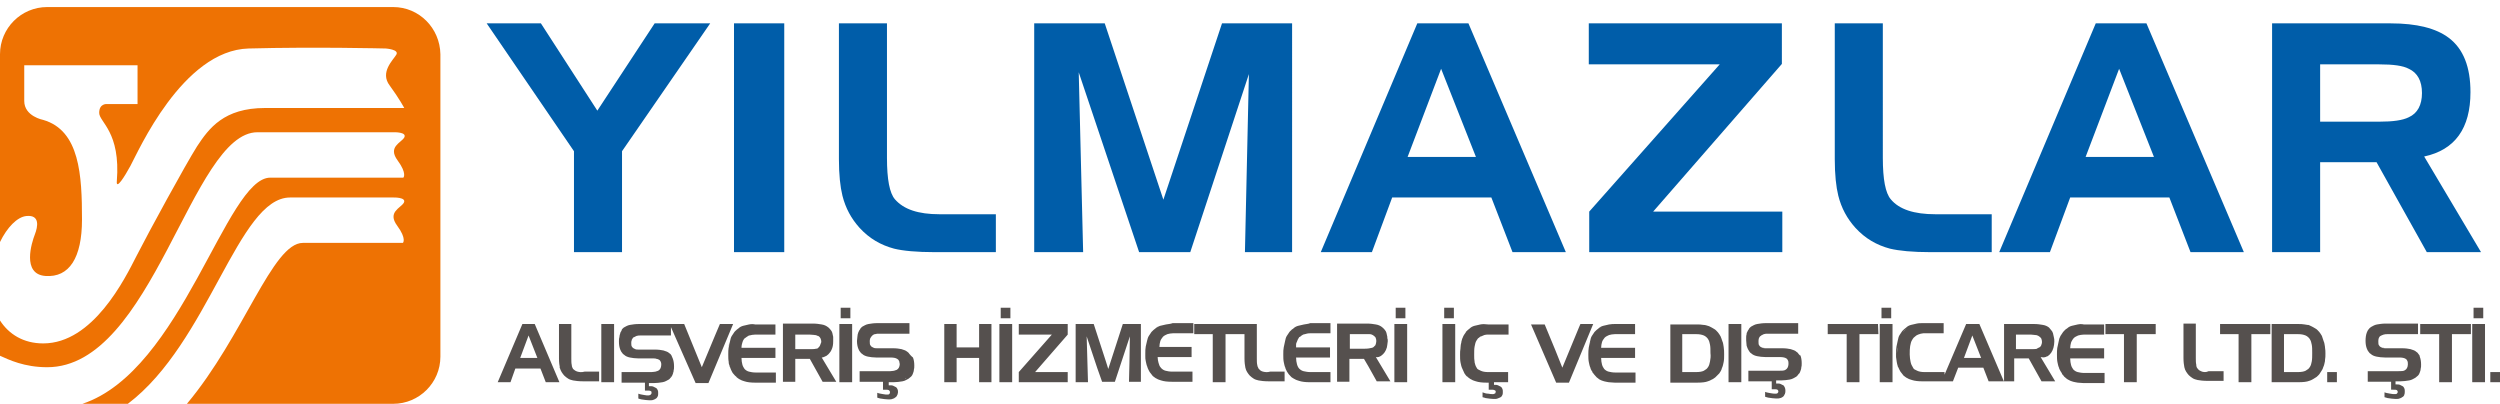 <?xml version="1.0" encoding="utf-8"?>
<!-- Generator: Adobe Illustrator 22.1.0, SVG Export Plug-In . SVG Version: 6.00 Build 0)  -->
<svg version="1.1" id="Layer_1" xmlns="http://www.w3.org/2000/svg" xmlns:xlink="http://www.w3.org/1999/xlink" x="0px" y="0px"
	 viewBox="0 0 567.1 91.6" style="enable-background:new 0 0 567.1 91.6;" xml:space="preserve">
<style type="text/css">
	.st0{fill:#005DA9;}
	.st1{fill:#55504E;}
	.st2{fill:#EE7203;}
</style>
<path class="st0" d="M166.5,57.2h11.4V5.3h-11.4V57.2z M263.9,45.3l-13.3-40h-16v51.9h11.1l-1-40.8l13.7,40.8H270l13.3-40.4
	l-0.9,40.4h10.7V5.3h-15.9L263.9,45.3z M203,45.2c-1.2-1.4-1.8-4.5-1.8-9.4V5.3h-10.9v30.8c0,3.5,0.3,6.3,0.8,8.3
	c0.7,2.8,2,5.2,3.9,7.3c2.2,2.4,4.8,3.9,7.8,4.7c2,0.5,5.1,0.8,9.3,0.8h13.8v-8.6h-12.8C208.3,48.6,205,47.5,203,45.2z M135.5,25.1
	L122.7,5.3h-12.3l19.8,29v22.9h10.9V34.3l20-29h-12.6L135.5,25.1z M549.9,35.5c7-1.5,10.5-6.4,10.5-14.6c0-5.7-1.6-9.8-4.9-12.3
	c-2.9-2.2-7.3-3.3-13.2-3.3h-26.9v51.9h10.9V36.8h12.8l11.4,20.4h12.3L549.9,35.5z M546.4,26.6c-1.4,0.7-3.6,1-6.7,1h-13.4V14.6
	h13.4c3.2,0,5.4,0.3,6.7,1c2,0.9,3,2.8,3,5.5C549.4,23.8,548.4,25.7,546.4,26.6z M475.4,5.3l-21.9,51.9H465l4.6-12.4h22.5l4.8,12.4
	h12.1L486.9,5.3H475.4z M473.1,35.6l7.6-20l7.9,20H473.1z M360.5,14.6l29.6,0L360.5,48v9.2h43.8V48H375l29.2-33.5V5.3h-43.8V14.6z
	 M321.5,5.3l-21.9,51.9h11.6l4.6-12.4h22.5l4.8,12.4h12.1L333.1,5.3H321.5z M319.3,35.6l7.6-20l7.9,20H319.3z M428.9,45.2
	c-1.2-1.4-1.8-4.5-1.8-9.4V5.3h-10.9v30.8c0,3.5,0.3,6.3,0.8,8.3c0.7,2.8,2,5.2,3.9,7.3c2.2,2.4,4.8,3.9,7.8,4.7
	c2.1,0.5,5.1,0.8,9.3,0.8h13.8v-8.6h-12.8C434.2,48.6,430.8,47.5,428.9,45.2z"/>
<path class="st1" d="M429,72.2L429,72.2l0-2.4h-2.2v0h0v2.4L429,72.2L429,72.2z M316.6,72.2h2.2v-2.4h-2.2L316.6,72.2L316.6,72.2
	L316.6,72.2z M166.3,73.5h-3l0,0h0l-1.1,2.6l-3,7.2l-4-9.8l0,0h-3v0h-7.3c-0.8,0-1.4,0.1-2,0.2c-0.6,0.1-1,0.4-1.4,0.6
	c-0.2,0.2-0.4,0.3-0.5,0.6c0,0,0,0,0,0c0,0,0,0.1,0,0.1c-0.1,0.2-0.3,0.4-0.3,0.6c-0.1,0.3-0.2,0.6-0.2,0.9c-0.1,0.3-0.1,0.7-0.1,1
	c0,0.7,0.1,1.3,0.3,1.8c0.1,0.2,0.2,0.5,0.4,0.7c0.1,0.2,0.3,0.4,0.5,0.5c0.3,0.3,0.8,0.5,1.3,0.6c0.5,0.1,1.2,0.2,1.9,0.2h3.3
	c0.3,0,0.6,0,0.8,0.1c0.2,0,0.4,0.1,0.6,0.2c0.2,0.1,0.3,0.3,0.4,0.5c0.1,0.2,0.1,0.4,0.1,0.6c0,0,0,0.1,0,0.1
	c0,0.3-0.1,0.6-0.2,0.8c-0.1,0.2-0.3,0.4-0.5,0.5c-0.2,0.1-0.4,0.1-0.6,0.2c-0.2,0-0.5,0.1-0.9,0.1H141v2.4h5.3v1.8h0v0h0.5
	c0.4,0,0.6,0,0.8,0.1c0.2,0.1,0.2,0.2,0.2,0.4c0,0,0,0,0,0c0,0.1,0,0.2-0.1,0.3c0,0,0,0,0,0c-0.1,0.1-0.1,0.1-0.2,0.2
	c-0.1,0-0.2,0.1-0.4,0.1c-0.2,0-0.6,0-1-0.1c-0.4-0.1-0.8-0.1-1.3-0.3h0v1.1c0.2,0.1,0.4,0.1,0.7,0.2c0.7,0.1,1.3,0.2,1.8,0.2
	c0.4,0,0.7,0,0.9-0.1c0.3-0.1,0.5-0.2,0.6-0.3c0,0,0,0,0,0c0,0,0,0,0,0c0.2-0.1,0.3-0.3,0.4-0.5c0.1-0.2,0.1-0.5,0.1-0.7
	c0,0,0,0,0,0v0c0,0,0-0.1,0-0.1c0,0,0,0.1,0,0.1c0-0.3,0-0.5-0.1-0.7c-0.1-0.2-0.2-0.4-0.4-0.5c-0.2-0.1-0.4-0.2-0.6-0.3
	c-0.2-0.1-0.5-0.1-0.9-0.1h-0.1v-0.7h1.1c0.7,0,1.4-0.1,2-0.2c0.6-0.1,1-0.4,1.4-0.6c-0.1,0.1-0.2,0.1-0.3,0.2
	c0.1-0.1,0.2-0.1,0.3-0.2c0,0,0,0,0,0c0,0,0,0,0,0c0,0,0,0,0,0c0.2-0.1,0.3-0.3,0.4-0.4c0,0,0.1-0.1,0.1-0.1
	c0.2-0.2,0.3-0.4,0.4-0.7c0.1-0.3,0.2-0.5,0.2-0.8c0.1-0.3,0.1-0.6,0.1-1c0-0.7-0.1-1.3-0.3-1.8c-0.1-0.2-0.2-0.5-0.3-0.7
	c-0.1-0.2-0.3-0.4-0.5-0.5c0.1,0.1,0.2,0.2,0.3,0.3c-0.1-0.1-0.2-0.2-0.3-0.3c-0.1-0.1-0.2-0.1-0.4-0.2c0.1,0.1,0.3,0.1,0.4,0.2
	c-0.3-0.3-0.7-0.4-1.3-0.6c-0.5-0.1-1.1-0.2-1.9-0.2h-3.7c-0.3,0-0.6,0-0.8-0.1c0.1,0,0.2,0,0.2,0c-0.1,0-0.2,0-0.2,0
	c-0.1,0-0.2-0.1-0.3-0.1c0.1,0,0.2,0.1,0.3,0.1c-0.3-0.1-0.6-0.3-0.7-0.5c-0.2-0.2-0.2-0.5-0.2-0.9c0-0.2,0-0.4,0.1-0.6
	c0,0,0-0.1,0-0.1c0.1-0.2,0.2-0.3,0.3-0.5c0,0,0.1-0.1,0.2-0.1c0.2-0.1,0.4-0.2,0.6-0.3c0.3-0.1,0.6-0.1,0.9-0.1h6.9v-1.9l5.6,12.7
	h2.9L166.3,73.5L166.3,73.5z M140.4,77.5C140.4,77.5,140.4,77.5,140.4,77.5c0-0.1,0-0.2,0-0.3C140.4,77.4,140.4,77.4,140.4,77.5z
	 M148.8,87.8C148.9,87.8,148.9,87.9,148.8,87.8C148.9,87.9,148.9,87.8,148.8,87.8C148.8,87.8,148.8,87.8,148.8,87.8z M147.7,89
	C147.7,89,147.7,89,147.7,89C147.7,89,147.7,89,147.7,89C147.7,89,147.7,89,147.7,89z M152.7,84.4c0,0.1,0,0.2-0.1,0.2
	c-0.1,0.2-0.2,0.4-0.3,0.6C152.5,84.9,152.6,84.7,152.7,84.4z M152.3,85.2C152.3,85.2,152.3,85.3,152.3,85.2
	c-0.1,0.1-0.1,0.2-0.2,0.2C152.2,85.3,152.2,85.3,152.3,85.2z M152.3,75.9L152.3,75.9l0-1.9l0,0V75.9z M159.2,83.3l-4-9.8h0
	L159.2,83.3L159.2,83.3z M561.1,72.2h2.2v0h0v-2.4h-2.2L561.1,72.2L561.1,72.2L561.1,72.2z M227,72.2h2.2v-2.4H227L227,72.2
	L227,72.2L227,72.2z M169.9,73.6c-0.5,0.1-0.9,0.2-1.3,0.3c-0.4,0.1-0.8,0.3-1.1,0.6c-0.3,0.2-0.6,0.5-0.9,0.8
	c-0.2,0.3-0.4,0.6-0.6,0.9c-0.2,0.3-0.3,0.7-0.4,1.2c-0.1,0.4-0.2,0.9-0.3,1.4c-0.1,0.5-0.1,1-0.1,1.6c0,0.6,0,1.2,0.1,1.7
	c0,0,0,0.1,0,0.1c0,0.3,0.1,0.5,0.2,0.8c0,0.2,0.1,0.3,0.2,0.5c0,0,0,0,0,0.1c0,0,0,0,0,0c0.1,0.3,0.3,0.6,0.5,0.9
	c-0.2-0.3-0.3-0.6-0.5-0.9c0.2,0.4,0.3,0.7,0.5,1c0.3,0.4,0.7,0.8,1.1,1.1c-0.1-0.1-0.2-0.2-0.3-0.2c0.3,0.2,0.6,0.5,0.9,0.6
	c0.3,0.2,0.7,0.3,1,0.4c0.6,0.2,1.4,0.3,2.4,0.3h4.7v-2.3h-4.6c-0.6,0-1.1-0.1-1.5-0.2c-0.4-0.1-0.7-0.3-1-0.6
	c-0.2-0.3-0.4-0.6-0.5-1c-0.1-0.4-0.2-0.9-0.2-1.5h7.7v-2.3h-7.7c0-0.5,0.1-0.9,0.2-1.2c0.1-0.2,0.1-0.4,0.2-0.5
	c0.1-0.2,0.2-0.4,0.4-0.5c0.2-0.2,0.6-0.4,0.9-0.6c0,0,0.1,0,0.1,0c0.4-0.1,0.8-0.2,1.3-0.2h4.6v-2.3h-4.6
	C170.9,73.5,170.4,73.5,169.9,73.6z M165.2,80.3c0-0.6,0-1.1,0.1-1.6c0,0,0,0,0,0C165.2,79.2,165.2,79.8,165.2,80.3z M165.3,78.7
	c0.1-0.5,0.1-0.9,0.3-1.3C165.4,77.8,165.3,78.3,165.3,78.7z M165.6,77.4c0.1-0.4,0.3-0.8,0.4-1.1C165.8,76.6,165.7,77,165.6,77.4z
	 M166.6,75.3c0.2-0.3,0.5-0.5,0.8-0.8C167.1,74.7,166.9,75,166.6,75.3z M167.5,74.5c0.3-0.2,0.7-0.4,1-0.5
	C168.1,74.1,167.8,74.3,167.5,74.5z M168.6,73.9c0.4-0.1,0.8-0.2,1.2-0.3C169.4,73.7,169,73.8,168.6,73.9z M329.8,72.2L329.8,72.2
	l0-2.4h-2.2v2.4L329.8,72.2L329.8,72.2z M136.4,86.7h2.9V73.5h-2.9V86.7z M136.4,73.5h2.9v0L136.4,73.5L136.4,73.5z M190.7,72.2h2.2
	v0h0v-2.4h-2.2L190.7,72.2L190.7,72.2L190.7,72.2z M131,84.3C131,84.3,131,84.3,131,84.3c-0.4-0.1-0.8-0.4-1-0.6c0,0,0,0,0,0
	c-0.1-0.2-0.3-0.5-0.3-0.9c-0.1-0.4-0.1-0.9-0.1-1.5v-7.8h-2.8v7.8c0,0.9,0.1,1.6,0.2,2.1c0.1,0.4,0.2,0.7,0.4,1
	c0.2,0.3,0.4,0.6,0.6,0.8c0.3,0.3,0.6,0.5,0.9,0.7c0.3,0.2,0.7,0.3,1.1,0.4c0.5,0.1,1.3,0.2,2.4,0.2h3.5v-2.2h-3.3
	C131.9,84.5,131.4,84.4,131,84.3z M127,83.5c0-0.1,0-0.1,0-0.2C126.9,83.3,126.9,83.4,127,83.5c0,0.1,0.1,0.2,0.1,0.3
	C127,83.7,127,83.6,127,83.5z M127.3,84.5C127.3,84.4,127.3,84.4,127.3,84.5C127.3,84.5,127.4,84.5,127.3,84.5
	C127.4,84.5,127.4,84.5,127.3,84.5z M118.5,73.5l-5.6,13.2v0h2.9l0,0h0l0.6-1.7l0.5-1.4h5.7l1.2,3.1h3.1l-5.6-13.2H118.5z
	 M112.9,86.7L112.9,86.7l2.4-5.6L112.9,86.7z M124,86.7L124,86.7l-1.2-3.1h-5.7l0,0h5.7L124,86.7z M118,81.2l1.9-5.1l2,5.1H118z
	 M316.3,86.7h2.9V73.5h-2.9v0h2.9v0h-2.9V86.7z M426.4,86.7h2.9V73.5h-2.9V86.7z M426.4,73.5h2.9v0L426.4,73.5L426.4,73.5z
	 M471.3,73.6c-0.5,0.1-0.9,0.2-1.3,0.3c-0.4,0.1-0.8,0.3-1.1,0.6c0,0,0,0,0,0c-0.3,0.2-0.6,0.5-0.9,0.8c0.3-0.3,0.5-0.6,0.9-0.8
	c-0.3,0.2-0.6,0.5-0.9,0.8c-0.2,0.3-0.4,0.6-0.6,0.9c-0.2,0.3-0.3,0.7-0.4,1.2c-0.1,0.4-0.2,0.9-0.3,1.4c-0.1,0.5-0.1,1-0.1,1.6
	c0,0.6,0,1.2,0.1,1.7c0.1,0.5,0.2,1,0.4,1.4c0,0,0,0,0,0.1c0,0,0,0,0,0c0.2,0.4,0.4,0.8,0.7,1.2c0-0.1-0.1-0.1-0.1-0.1c0,0,0,0,0,0
	c0,0,0,0,0,0c0,0.1,0.1,0.1,0.1,0.2c0,0,0.1,0.1,0.1,0.1c0.2,0.2,0.3,0.4,0.5,0.6c-0.1-0.1-0.3-0.3-0.4-0.5c0.2,0.3,0.4,0.5,0.7,0.7
	c-0.1-0.1-0.2-0.1-0.3-0.2c0.3,0.2,0.6,0.5,0.9,0.6c0.3,0.2,0.7,0.3,1,0.4c0.3,0.1,0.6,0.1,1,0.2c0.4,0,0.9,0.1,1.4,0.1h4.7v-2.3
	h-4.6c-0.6,0-1.1-0.1-1.5-0.2c-0.4-0.1-0.7-0.3-1-0.6c-0.2-0.3-0.4-0.6-0.5-1c-0.1-0.4-0.2-0.9-0.2-1.5h7.7v-2.3h-7.7
	c0-0.5,0.1-0.9,0.2-1.3c0.1-0.2,0.1-0.3,0.2-0.4c-0.1,0.1-0.1,0.2-0.2,0.3c0.1-0.1,0.1-0.2,0.2-0.3c0,0,0,0,0,0
	c0-0.1,0.1-0.1,0.1-0.2c0,0,0,0,0,0c0,0,0,0,0,0c0,0,0,0,0,0c0.1-0.1,0.2-0.3,0.3-0.4c0.3-0.3,0.6-0.4,1-0.6
	c0.4-0.1,0.8-0.2,1.3-0.2h4.6v-2.3h-4.6C472.3,73.5,471.8,73.5,471.3,73.6z M466.6,80.3c0-0.6,0-1.1,0.1-1.6
	C466.6,79.2,466.6,79.8,466.6,80.3z M467,77.3c0.1-0.4,0.2-0.8,0.4-1.1C467.2,76.6,467.1,76.9,467,77.3z M468.9,74.5
	c0.3-0.2,0.7-0.4,1.1-0.5C469.6,74.1,469.2,74.3,468.9,74.5z M470,73.9c0.4-0.1,0.8-0.2,1.2-0.3C470.8,73.7,470.4,73.8,470,73.9z
	 M471.3,73.6c0.4-0.1,0.9-0.1,1.4-0.1C472.3,73.5,471.8,73.5,471.3,73.6z M463.9,81c0,0,0.1,0,0.1,0c0.2-0.1,0.4-0.2,0.5-0.2
	c0.3-0.2,0.6-0.5,0.8-0.8c0.2-0.3,0.4-0.7,0.5-1.1c0.1-0.4,0.2-0.9,0.2-1.4c0-0.4,0-0.7-0.1-1c-0.1-0.3-0.1-0.6-0.2-0.9
	c-0.1-0.3-0.2-0.5-0.4-0.7c-0.2-0.2-0.3-0.4-0.5-0.6c-0.4-0.3-0.8-0.5-1.4-0.6c-0.6-0.1-1.2-0.2-2-0.2h-6.8v13.1L449,73.5H446
	L441.1,85v-0.6h-4.6c-0.6,0-1.2-0.1-1.6-0.3c-0.2-0.1-0.4-0.2-0.6-0.3c-0.2-0.1-0.3-0.3-0.4-0.5c-0.2-0.3-0.4-0.7-0.5-1.2
	c-0.1-0.5-0.2-1.1-0.2-1.7c0-0.7,0-1.3,0.1-1.9c0,0,0,0,0,0c0.1-0.5,0.2-1,0.4-1.3c0.1-0.2,0.3-0.5,0.4-0.6c0.2-0.2,0.4-0.3,0.6-0.5
	c0.1-0.1,0.3-0.1,0.4-0.2c0.2-0.1,0.4-0.1,0.6-0.2c0.2,0,0.4-0.1,0.6-0.1h4.6v-2.3h-4.6c-0.5,0-1.1,0-1.5,0.1
	c-0.5,0.1-0.9,0.2-1.3,0.3c-0.4,0.1-0.8,0.3-1.1,0.6c0,0,0,0,0,0c-0.3,0.2-0.6,0.5-0.9,0.8c0,0,0,0,0,0c0,0,0,0,0,0
	c-0.2,0.3-0.4,0.6-0.6,0.9c-0.2,0.3-0.3,0.7-0.4,1.2c-0.1,0.4-0.2,0.9-0.3,1.4c-0.1,0.5-0.1,1-0.1,1.6c0,0.3,0,0.5,0,0.8
	c0.1,0.8,0.2,1.5,0.4,2.1c0,0.1,0,0.1,0.1,0.2c0,0,0,0,0-0.1c0,0,0,0,0,0.1c0.2,0.4,0.3,0.7,0.5,1c0,0,0,0,0,0c0,0,0,0,0,0
	c0.2,0.3,0.5,0.6,0.7,0.9c0.3,0.2,0.6,0.5,0.9,0.6c0.3,0.2,0.7,0.3,1,0.4c0.6,0.2,1.4,0.3,2.4,0.3h6.9l1.2-3.1h5.7l1.2,3.1h5.8v-5.2
	h3.3l2.9,5.2h3.1l-3.3-5.5C463.5,81.1,463.7,81.1,463.9,81z M430.3,80.2c0-0.5,0-1,0.1-1.4C430.4,79.3,430.3,79.7,430.3,80.2z
	 M432.1,85.3C432.1,85.3,432.1,85.3,432.1,85.3C432.1,85.4,432.1,85.4,432.1,85.3C432.1,85.4,432.1,85.4,432.1,85.3z M431.7,75.3
	c0.2-0.3,0.5-0.5,0.8-0.8C432.2,74.8,432,75,431.7,75.3z M432.6,74.5c0.3-0.2,0.7-0.4,1-0.5C433.3,74.1,432.9,74.3,432.6,74.5z
	 M447.4,76.1L447.4,76.1L447.4,76.1L447.4,76.1z M449.4,81.2h-3.9l1.9-5.1L449.4,81.2z M443.9,78.6l2.2-5.1h0L443.9,78.6z
	 M444.6,83.5L444.6,83.5l5.7,0l0,0H444.6z M449,73.5L449,73.5l2.2,5L449,73.5z M457.3,75.9L457.3,75.9l3.4,0c0.4,0,0.7,0,1,0.1
	c-0.3,0-0.6-0.1-1-0.1H457.3z M463,78.4c-0.1,0.2-0.3,0.4-0.6,0.5c0,0-0.1,0-0.2,0.1c0,0-0.1,0-0.1,0.1c0,0,0,0,0,0
	c-0.3,0.1-0.8,0.1-1.4,0.1h-3.4v-3.3h3.4c0.4,0,0.7,0,1,0.1c0.3,0,0.5,0.1,0.7,0.2c0.2,0.1,0.4,0.3,0.6,0.5c0.1,0.2,0.2,0.5,0.2,0.9
	C463.2,77.9,463.1,78.1,463,78.4z M499.5,84.3c-0.1,0-0.1-0.1-0.2-0.1c-0.3-0.1-0.6-0.3-0.8-0.6c-0.2-0.2-0.3-0.5-0.3-0.9
	c-0.1-0.4-0.1-0.9-0.1-1.5v-7.8h-2.8v7.8c0,0.9,0.1,1.6,0.2,2.1c0.1,0.4,0.2,0.7,0.4,1c0.2,0.3,0.4,0.6,0.6,0.8
	c0.3,0.3,0.6,0.5,0.9,0.7c0.3,0.2,0.7,0.3,1.1,0.4c0.5,0.1,1.3,0.2,2.4,0.2h3.5v-2.2H501C500.4,84.5,499.9,84.4,499.5,84.3z
	 M477.5,75.8h4.3v10.9h0v0h2.9v0h0V75.8h4.3v-2.3h-11.4V75.8z M426,73.5h-11.4v2.3h4.3v10.9h0v0h2.9v0h0V75.8h4.3L426,73.5L426,73.5
	L426,73.5z M392.1,86.7h2.9V73.5h-2.9V86.7z M392.1,73.5h2.9v0L392.1,73.5l0,13.2h0V73.5z M408,80.3c-0.1-0.2-0.3-0.4-0.5-0.5
	c0,0,0,0,0,0c0,0,0,0,0,0c-0.1,0-0.1-0.1-0.2-0.1c0.1,0,0.1,0.1,0.2,0.1c-0.3-0.3-0.7-0.4-1.3-0.6c-0.5-0.1-1.1-0.2-1.9-0.2h-3.7
	c-0.3,0-0.6,0-0.8-0.1c-0.3-0.1-0.6-0.3-0.7-0.5c-0.2-0.2-0.2-0.5-0.2-0.9c0-0.3,0-0.5,0.1-0.8c0.1-0.2,0.2-0.4,0.4-0.5
	c0,0,0.1,0,0.1-0.1c0.2-0.1,0.4-0.2,0.6-0.3c0.3-0.1,0.6-0.1,0.9-0.1h6.9v-2.4h-7.3c-0.8,0-1.4,0.1-2,0.2c-0.6,0.1-1,0.4-1.4,0.6
	c-0.2,0.2-0.4,0.3-0.5,0.6c-0.2,0.2-0.3,0.5-0.4,0.7c-0.1,0.1-0.1,0.3-0.1,0.4c-0.1,0.3-0.1,0.5-0.1,0.8c0,0.2,0,0.4,0,0.6
	c0,0.4,0.1,0.8,0.1,1.2c0.1,0.3,0.2,0.6,0.3,0.8c0.1,0.2,0.2,0.3,0.3,0.5c0.1,0.2,0.3,0.4,0.5,0.5c0.3,0.3,0.8,0.5,1.3,0.6
	c0.5,0.1,1.2,0.2,1.9,0.2h3.3c0.6,0,1.1,0.1,1.4,0.3c0.2,0.1,0.3,0.3,0.4,0.5c0,0,0,0,0,0c0.1,0.2,0.1,0.5,0.1,0.8
	c0,0.3-0.1,0.6-0.2,0.8c-0.1,0.2-0.3,0.4-0.5,0.5c-0.3,0.2-0.8,0.2-1.5,0.2h-6.9v2.4h5.3v1.8h0.5c0.4,0,0.6,0,0.8,0.1c0,0,0,0,0,0
	c0.1,0.1,0.2,0.2,0.2,0.4c0,0.2-0.1,0.3-0.2,0.4c-0.1,0.1-0.3,0.1-0.5,0.1c-0.2,0-0.6,0-1-0.1c-0.4-0.1-0.8-0.1-1.3-0.3v1.1
	c0.2,0.1,0.4,0.1,0.7,0.2c0.7,0.1,1.3,0.2,1.8,0.2c0.4,0,0.7,0,0.9-0.1c0.2,0,0.3-0.1,0.5-0.2c0.2-0.1,0.4-0.3,0.5-0.6
	c0,0,0-0.1,0.1-0.1c0,0,0-0.1,0-0.1c0.1-0.2,0.1-0.4,0.1-0.7c0-0.4-0.1-0.7-0.3-1c-0.1-0.1-0.1-0.2-0.2-0.2
	c-0.2-0.1-0.4-0.2-0.6-0.3c-0.2-0.1-0.5-0.1-0.9-0.1h-0.1v-0.7h1.1c0.7,0,1.4-0.1,2-0.2c0.6-0.1,1-0.4,1.4-0.6c0,0-0.1,0.1-0.2,0.1
	c0,0,0.1-0.1,0.2-0.1c0.3-0.2,0.5-0.5,0.7-0.8c0,0.1-0.1,0.1-0.1,0.2c0.2-0.2,0.3-0.4,0.4-0.7c0.1-0.3,0.2-0.5,0.2-0.8
	c0.1-0.3,0.1-0.6,0.1-1c0-0.7-0.1-1.3-0.3-1.8C408.3,80.7,408.2,80.5,408,80.3z M400,78.9c-0.1,0-0.2-0.1-0.2-0.1
	C399.8,78.9,399.9,78.9,400,78.9c0.1,0,0.1,0,0.2,0C400.1,79,400.1,79,400,78.9z M503.5,75.8h4.3v10.9h0v0h2.9v0h0V75.8h4.3v-2.3
	h-11.4V75.8z M560.8,86.7h2.9V73.5h-2.9V86.7z M560.8,73.5h2.9v0L560.8,73.5L560.8,73.5z M564.9,84.4L564.9,84.4l2.2,0v0L564.9,84.4
	l0,2.3h2.2v-2.3H564.9z M549,75.8h4.3v10.9h0v0h2.9v0h0V75.8h4.3v-2.3H549V75.8z M527.9,84.4h2.2v0L527.9,84.4v2.3h2.2v-2.3
	L527.9,84.4L527.9,84.4z M527.4,78.8c0,0,0-0.1,0-0.1c-0.1-0.5-0.1-0.9-0.3-1.3c-0.1-0.4-0.3-0.8-0.4-1.2c-0.2-0.3-0.4-0.7-0.6-0.9
	c-0.3-0.3-0.5-0.6-0.9-0.8c-0.3-0.2-0.7-0.4-1.1-0.6c-0.1,0-0.1,0-0.2-0.1c-0.2-0.1-0.3-0.1-0.5-0.1c-0.2,0-0.4-0.1-0.6-0.1
	c-0.5-0.1-1-0.1-1.5-0.1h-6v13.2h6.1c1.1,0,1.9-0.1,2.4-0.3c0.3-0.1,0.6-0.2,0.9-0.4s0.5-0.3,0.8-0.5c0.3-0.3,0.6-0.5,0.8-0.9
	c0.1-0.1,0.1-0.2,0.2-0.3c0.2-0.3,0.4-0.6,0.5-1c0.2-0.4,0.3-0.9,0.4-1.4c0-0.1,0-0.1,0-0.2c0.1-0.5,0.1-1,0.1-1.5c0,0,0,0,0,0
	C527.5,79.8,527.5,79.3,527.4,78.8z M524.4,82c-0.1,0.5-0.2,0.9-0.4,1.2c-0.1,0.2-0.3,0.4-0.4,0.5c-0.2,0.1-0.4,0.3-0.6,0.4
	c-0.4,0.2-1,0.3-1.7,0.3h-3.2v-8.6h3.2c0.7,0,1.2,0.1,1.7,0.3c0.2,0.1,0.4,0.2,0.6,0.4c0.2,0.2,0.3,0.3,0.4,0.5
	c0.2,0.3,0.3,0.7,0.4,1.2c0.1,0.5,0.1,1.1,0.1,1.9C524.5,80.8,524.5,81.5,524.4,82z M524.7,86.1C524.7,86.1,524.7,86.1,524.7,86.1
	C524.7,86.1,524.7,86.1,524.7,86.1C524.7,86.1,524.7,86.1,524.7,86.1z M548.6,80.3c-0.1-0.2-0.3-0.4-0.5-0.5c0,0,0,0,0,0
	c0,0,0,0,0,0c-0.1-0.1-0.2-0.1-0.3-0.2c0.1,0.1,0.2,0.1,0.3,0.2c-0.3-0.3-0.7-0.4-1.3-0.6c-0.5-0.1-1.1-0.2-1.9-0.2h-3.7
	c-0.3,0-0.6,0-0.8-0.1c-0.3-0.1-0.6-0.3-0.7-0.5c-0.2-0.2-0.2-0.5-0.2-0.9c0-0.3,0-0.5,0.1-0.8c0.1-0.2,0.2-0.4,0.4-0.5
	c0.2-0.1,0.4-0.2,0.7-0.3c0.3-0.1,0.6-0.1,0.9-0.1h6.9v-2.4h-7.3c-0.8,0-1.4,0.1-2,0.2c-0.6,0.1-1,0.4-1.4,0.6c0,0,0,0,0,0
	c0,0,0,0,0,0c0,0-0.1,0.1-0.1,0.1c-0.2,0.1-0.3,0.3-0.4,0.4c-0.2,0.2-0.3,0.5-0.4,0.7c-0.2,0.5-0.3,1.2-0.3,1.9
	c0,0.7,0.1,1.3,0.3,1.8c0.1,0.2,0.2,0.5,0.4,0.7c0.1,0.2,0.3,0.4,0.5,0.5c0.3,0.3,0.8,0.5,1.3,0.6c0.5,0.1,1.2,0.2,1.9,0.2h3.3
	c0.6,0,1.1,0.1,1.4,0.3c0.2,0.1,0.3,0.3,0.4,0.5c0.1,0.2,0.1,0.5,0.1,0.8c0,0.3-0.1,0.6-0.2,0.8c-0.1,0.2-0.3,0.4-0.5,0.5
	c-0.3,0.2-0.8,0.2-1.5,0.2h-6.9v2.4h5.3v1.8h0.5c0.4,0,0.6,0,0.8,0.1c0,0,0,0,0,0c0.1,0.1,0.2,0.2,0.2,0.4c0,0.2-0.1,0.3-0.2,0.4
	c-0.1,0.1-0.3,0.1-0.5,0.1c-0.2,0-0.6,0-1-0.1c-0.4-0.1-0.8-0.1-1.3-0.3v1.1c0.2,0.1,0.5,0.1,0.7,0.2c0.7,0.1,1.3,0.2,1.8,0.2
	c0.4,0,0.7,0,0.9-0.1c0.2-0.1,0.4-0.1,0.6-0.3c0.1,0,0.1-0.1,0.2-0.1c0.1-0.1,0.3-0.3,0.3-0.5c0.1-0.2,0.1-0.5,0.1-0.7
	c0-0.3,0-0.5-0.1-0.7c-0.1-0.2-0.2-0.4-0.4-0.5c-0.2-0.1-0.4-0.2-0.6-0.3c-0.2-0.1-0.5-0.1-0.9-0.1h-0.1v-0.7h1.1
	c0.7,0,1.4-0.1,2-0.2c0.6-0.1,1-0.4,1.4-0.6c0.2-0.2,0.4-0.3,0.6-0.5c0.2-0.2,0.3-0.4,0.4-0.7c0.1-0.3,0.2-0.5,0.2-0.8
	c0.1-0.3,0.1-0.6,0.1-1c0-0.7-0.1-1.3-0.3-1.8C548.9,80.7,548.8,80.5,548.6,80.3z M540.6,78.9c-0.1,0-0.2-0.1-0.2-0.1
	C540.4,78.9,540.5,78.9,540.6,78.9c0.1,0,0.1,0,0.2,0C540.7,79,540.6,79,540.6,78.9z M548,85.8c0,0-0.1,0.1-0.1,0.1
	C547.9,85.9,547.9,85.9,548,85.8C548,85.8,548,85.8,548,85.8C548,85.8,548,85.8,548,85.8z M391,78.7c-0.1-0.5-0.1-0.9-0.3-1.3
	c0,0,0,0,0,0c-0.1-0.4-0.3-0.8-0.4-1.1c-0.2-0.3-0.4-0.7-0.6-0.9c-0.3-0.3-0.5-0.6-0.9-0.8c-0.3-0.2-0.7-0.4-1.1-0.6c0,0,0,0,0,0
	c-0.4-0.1-0.8-0.3-1.3-0.3c0,0,0,0,0,0c-0.5-0.1-1-0.1-1.5-0.1h-6v13.2h6.1c1.1,0,1.9-0.1,2.4-0.3c0.3-0.1,0.6-0.2,0.9-0.4
	c0.3-0.1,0.5-0.3,0.8-0.5c0.3-0.3,0.6-0.6,0.9-0.9c0.2-0.3,0.5-0.7,0.6-1.2c0.2-0.4,0.3-0.9,0.4-1.4c0.1-0.5,0.1-1.1,0.1-1.7
	C391.1,79.8,391.1,79.3,391,78.7C391,78.8,391,78.7,391,78.7z M387.9,82c-0.1,0.5-0.2,0.9-0.4,1.2c-0.1,0.2-0.3,0.4-0.4,0.5
	c-0.2,0.1-0.4,0.3-0.6,0.4c-0.4,0.2-1,0.3-1.7,0.3h-3.2v-8.6h3.2c0.7,0,1.2,0.1,1.7,0.3c0.2,0.1,0.4,0.2,0.6,0.4
	c0.2,0.2,0.3,0.3,0.4,0.5c0.2,0.3,0.3,0.7,0.4,1.2c0.1,0.5,0.1,1.1,0.1,1.9C388.1,80.8,388,81.5,387.9,82z M187.5,80.7
	c0.3-0.2,0.6-0.5,0.8-0.8c0.1-0.1,0.2-0.3,0.3-0.5c0.3-0.6,0.4-1.2,0.4-2c0-0.2,0-0.4,0-0.6c0-0.1,0-0.3,0-0.4
	c-0.1-0.3-0.1-0.6-0.2-0.9c-0.1-0.3-0.2-0.5-0.4-0.7c-0.2-0.2-0.3-0.4-0.6-0.6c-0.4-0.3-0.8-0.5-1.4-0.6c-0.6-0.1-1.2-0.2-2-0.2
	h-6.8v13.2h2.8v-5.2h3.3l2.9,5.2h3.1l-3.3-5.5C186.7,81.1,187.1,80.9,187.5,80.7z M180.3,75.9L180.3,75.9l3.4,0c0.4,0,0.7,0,1,0.1
	c-0.3,0-0.6-0.1-1-0.1H180.3z M186,78.4c-0.1,0.2-0.2,0.3-0.3,0.4c-0.1,0.1-0.1,0.1-0.2,0.2c-0.1,0.1-0.2,0.1-0.4,0.1
	c-0.3,0.1-0.8,0.1-1.3,0.1h-3.4v-3.3h3.4c0.4,0,0.7,0,1,0.1c0.3,0,0.5,0.1,0.7,0.2c0,0,0,0,0.1,0c0.2,0.1,0.4,0.3,0.5,0.5
	c0.1,0.2,0.2,0.5,0.2,0.9C186.2,77.9,186.1,78.1,186,78.4z M189.6,86.7L189.6,86.7l-3.3-5.5h0L189.6,86.7z M251.4,83.7l-0.5-1.6
	l-2.8-8.6v0H244v13.2h2.8l-0.3-10.4l2.4,7.2l1.1,3.1h0l0,0h2.9l3.4-10.3l-0.1,6.1l-0.1,4.2h0v0h2.7V73.5h-4.1L251.4,83.7z
	 M246.5,76.3L246.5,76.3L246.5,76.3L246.5,76.3z M251.4,83.7L251.4,83.7l0.8-2.5L251.4,83.7z M256.3,76.4L256.3,76.4L256.3,76.4
	L256.3,76.4z M270.8,75.8h4.3v10.9h0v0h2.9v0h0V75.8h4.3v-2.3h-11.4V75.8z M231.1,75.9h7.5l-7.5,8.5v2.3h11.1v-2.3h-7.4l7.4-8.5
	v-2.4h-11.1V75.9z M231.1,75.9l0.5,0L231.1,75.9L231.1,75.9z M264.5,73.6c-0.5,0.1-0.9,0.2-1.3,0.3c-0.4,0.1-0.8,0.3-1.1,0.6
	c0,0,0,0,0,0c-0.3,0.2-0.6,0.5-0.9,0.8c0,0,0,0,0,0c0,0,0,0,0,0c-0.2,0.3-0.4,0.6-0.6,0.9c0,0,0,0,0,0c-0.2,0.3-0.3,0.7-0.4,1.1
	c0,0,0,0,0,0c-0.1,0.4-0.2,0.9-0.3,1.3c0,0,0,0,0,0c-0.1,0.5-0.1,1-0.1,1.6c0,0,0,0,0,0c0,0.2,0,0.4,0,0.6c0,0.4,0,0.7,0.1,1.1
	c0.1,0.5,0.2,1,0.4,1.4c0,0,0,0,0,0.1c0,0,0,0,0,0c0.2,0.4,0.3,0.7,0.5,1c0,0,0,0,0,0c0,0,0,0,0,0c0.2,0.3,0.5,0.6,0.7,0.9
	c0.3,0.2,0.6,0.5,0.9,0.6c0.3,0.2,0.7,0.3,1,0.4c0.6,0.2,1.4,0.3,2.4,0.3h4.7v-2.3h-4.6c-0.6,0-1.1-0.1-1.5-0.2
	c-0.4-0.1-0.7-0.3-1-0.6c-0.2-0.2-0.4-0.5-0.5-0.9c0-0.1-0.1-0.2-0.1-0.3c-0.1-0.4-0.2-0.8-0.2-1.3h7.7v-2.3H263
	c0-0.5,0.1-0.9,0.2-1.3c0.1-0.4,0.4-0.7,0.6-1c0.3-0.3,0.6-0.4,1-0.6c0.4-0.1,0.8-0.2,1.3-0.2h4.6v-2.3H266
	C265.5,73.5,265,73.5,264.5,73.6z M262.1,74.5c0.3-0.2,0.6-0.4,1-0.5C262.8,74.1,262.4,74.3,262.1,74.5z M263.2,73.9
	c0.4-0.1,0.8-0.2,1.2-0.3C264,73.7,263.6,73.8,263.2,73.9z M264.6,73.6c0.4-0.1,0.9-0.1,1.4-0.1C265.5,73.5,265,73.5,264.6,73.6z
	 M226.7,86.7h2.9V73.5h-2.9V86.7z M226.7,73.5h2.9v0L226.7,73.5L226.7,73.5z M190.4,73.5L190.4,73.5l0,13.2h2.9V73.5L190.4,73.5
	L190.4,73.5z M190.4,73.5h2.9v13.2h0V73.5L190.4,73.5L190.4,73.5z M222.1,78.8H217v-5.3h-2.8v0h0v13.2h0v0h2.8v-5.5h5.1v5.5h2.8
	V73.5h-2.8V78.8z M206.3,80.3c-0.1-0.2-0.3-0.4-0.5-0.5c-0.3-0.3-0.7-0.4-1.3-0.6c-0.5-0.1-1.1-0.2-1.9-0.2H199
	c-0.3,0-0.6,0-0.8-0.1c0.1,0,0.1,0,0.2,0c-0.1,0-0.1,0-0.2,0c-0.1,0-0.1-0.1-0.2-0.1c0.1,0,0.1,0.1,0.2,0.1
	c-0.3-0.1-0.6-0.3-0.7-0.5c-0.2-0.2-0.2-0.5-0.2-0.9c0,0,0-0.1,0-0.1c0-0.2,0-0.4,0.1-0.6c0-0.1,0-0.1,0.1-0.2
	c0.1-0.1,0.1-0.2,0.2-0.3c0.1-0.1,0.2-0.2,0.3-0.3c0.2-0.1,0.3-0.2,0.5-0.2c0.3-0.1,0.6-0.1,0.9-0.1h6.9v-2.4H199
	c-0.8,0-1.4,0.1-2,0.2c-0.6,0.1-1,0.4-1.4,0.6c-0.2,0.2-0.4,0.3-0.5,0.6c-0.2,0.2-0.3,0.5-0.4,0.7c-0.1,0.3-0.2,0.6-0.2,0.9
	c0,0.3-0.1,0.7-0.1,1c0,0,0,0,0,0s0,0,0,0c0,0,0,0.1,0,0.1c0,0.6,0.1,1.2,0.3,1.7c0.1,0.2,0.2,0.5,0.4,0.7c0.1,0.2,0.3,0.4,0.5,0.5
	c0.3,0.3,0.8,0.5,1.3,0.6c0.5,0.1,1.2,0.2,1.9,0.2h3.3c0.6,0,1.1,0.1,1.4,0.3c0.2,0.1,0.3,0.2,0.4,0.4c0.1,0.1,0.1,0.2,0.1,0.3
	c0,0.1,0.1,0.3,0.1,0.5c0,0.3-0.1,0.6-0.2,0.8c-0.1,0.2-0.3,0.4-0.5,0.5c-0.2,0.1-0.4,0.1-0.6,0.2c-0.2,0-0.5,0.1-0.9,0.1h-6.9v2.4
	h5.3v1.8h0.5c0.4,0,0.6,0,0.8,0.1c0.1,0,0.1,0.1,0.2,0.2c0,0.1,0.1,0.1,0.1,0.2c0,0.2-0.1,0.3-0.1,0.4c0,0-0.1,0.1-0.1,0.1
	c-0.1,0.1-0.3,0.1-0.4,0.1c-0.2,0-0.6,0-1-0.1c-0.4-0.1-0.8-0.1-1.3-0.3h0v1.1h0c0.2,0.1,0.4,0.1,0.7,0.2c0.7,0.1,1.3,0.2,1.8,0.2
	c0.4,0,0.7,0,0.9-0.1c0.2-0.1,0.4-0.1,0.5-0.2c0.1-0.1,0.2-0.2,0.3-0.2c0.1-0.1,0.2-0.2,0.3-0.4c0-0.1,0-0.1,0.1-0.2
	c0-0.2,0.1-0.3,0.1-0.5c0,0,0,0,0,0v0c0-0.3,0-0.5-0.1-0.7c-0.1-0.2-0.2-0.4-0.4-0.5c-0.2-0.1-0.4-0.2-0.6-0.3
	c-0.2-0.1-0.5-0.1-0.9-0.1h-0.1v-0.7h1.1c0.7,0,1.4-0.1,2-0.2c0.6-0.1,1-0.4,1.4-0.6c0.2-0.2,0.4-0.3,0.6-0.5
	c0.2-0.2,0.3-0.4,0.4-0.7c0.1-0.3,0.2-0.5,0.2-0.8c0.1-0.3,0.1-0.6,0.1-1c0-0.7-0.1-1.3-0.3-1.8C206.6,80.7,206.5,80.5,206.3,80.3z
	 M194.9,86.7L194.9,86.7l0-2.3h0V86.7z M198.7,90.3C198.7,90.3,198.7,90.3,198.7,90.3l0-1.1c0,0,0,0,0,0V90.3z M204,82.9
	C204,82.9,204,82.9,204,82.9C204,82.9,204,82.9,204,82.9C204,82.9,204,82.9,204,82.9z M205.8,79.8c0.1,0.1,0.2,0.2,0.3,0.3
	C206,80,206,79.9,205.8,79.8c-0.1-0.1-0.2-0.1-0.3-0.2C205.7,79.7,205.8,79.7,205.8,79.8z M206.2,85.3c-0.2,0.2-0.3,0.4-0.6,0.5
	c-0.1,0.1-0.2,0.1-0.3,0.1c0.1-0.1,0.2-0.1,0.3-0.1C205.9,85.7,206.1,85.5,206.2,85.3C206.2,85.3,206.2,85.3,206.2,85.3z
	 M206.6,84.6c-0.1,0.2-0.2,0.4-0.3,0.6c0.2-0.2,0.3-0.5,0.4-0.8C206.6,84.5,206.6,84.6,206.6,84.6z M327.2,73.5L327.2,73.5l0,13.2
	h2.9V73.5L327.2,73.5L327.2,73.5z M327.2,73.5h2.9v0L327.2,73.5L327.2,73.5z M335.8,73.6c-0.5,0.1-0.9,0.2-1.3,0.3
	c-0.4,0.1-0.8,0.3-1.1,0.6c-0.3,0.2-0.6,0.5-0.9,0.8c0,0,0,0,0,0.1c0,0,0,0,0,0c-0.2,0.3-0.4,0.5-0.6,0.9c0,0,0,0,0,0c0,0,0,0,0,0.1
	c-0.2,0.3-0.3,0.7-0.4,1.1c0,0,0,0,0,0.1c-0.1,0.4-0.2,0.8-0.2,1.3c0,0,0,0,0,0.1c-0.1,0.5-0.1,1-0.1,1.5c0,0.6,0,1.2,0.1,1.7
	c0.1,0.5,0.2,1,0.4,1.4c0.2,0.4,0.3,0.7,0.5,1.1c0.2,0.3,0.4,0.6,0.7,0.8c0.3,0.2,0.6,0.5,0.9,0.6c0.3,0.2,0.7,0.3,1,0.4
	c0.6,0.2,1.4,0.3,2.4,0.3h0.5v1.6h0.5c0.4,0,0.6,0,0.8,0.1c-0.1,0-0.2-0.1-0.3-0.1c0.1,0,0.2,0.1,0.3,0.1l0,0c0.1,0,0.1,0.1,0.2,0.1
	c0,0.1,0.1,0.1,0.1,0.2c0,0.2-0.1,0.3-0.1,0.4c0,0-0.1,0.1-0.2,0.1c-0.1,0.1-0.2,0.1-0.4,0.1c-0.2,0-0.6,0-1-0.1
	c-0.4,0-0.8-0.1-1.3-0.3h0v1.1c0.3,0.1,0.5,0.1,0.7,0.2c0.7,0.1,1.3,0.2,1.8,0.2c0.4,0,0.7,0,0.9-0.1c0.3-0.1,0.5-0.2,0.7-0.3
	c0.2-0.1,0.3-0.3,0.4-0.5c0,0,0,0,0,0c0,0,0,0,0,0c0.1-0.2,0.1-0.5,0.1-0.7c0-0.3,0-0.5-0.1-0.7c-0.1-0.2-0.2-0.4-0.4-0.5
	c-0.2-0.1-0.4-0.2-0.6-0.3c0,0,0,0,0,0c0,0,0,0,0,0c-0.2-0.1-0.4-0.1-0.6-0.1c-0.1,0-0.1,0-0.2,0h-0.1v-0.6h3.2v-2.3h-4.6
	c-0.6,0-1.2-0.1-1.6-0.3c-0.2-0.1-0.4-0.2-0.6-0.3c-0.2-0.1-0.3-0.3-0.4-0.5c-0.2-0.3-0.3-0.7-0.4-1.1c0,0,0-0.1,0-0.1
	c-0.1-0.5-0.1-1-0.1-1.6c0-0.7,0-1.4,0.1-1.9c0.1-0.5,0.2-1,0.4-1.3c0.1-0.1,0.1-0.2,0.2-0.3c0.1-0.2,0.2-0.3,0.4-0.4
	c0.1-0.1,0.3-0.3,0.5-0.3c0.2-0.1,0.5-0.2,0.7-0.3c0.3-0.1,0.6-0.1,0.9-0.1h4.6v-2.3h-4.6C336.8,73.5,336.3,73.5,335.8,73.6z
	 M332.9,85.3C332.9,85.3,332.9,85.3,332.9,85.3c0,0,0.1,0,0.1,0.1C333,85.4,332.9,85.4,332.9,85.3z M336.2,90.1L336.2,90.1
	C336.2,90.1,336.2,90.2,336.2,90.1C336.2,90.2,336.2,90.1,336.2,90.1z M337.8,88.3h0.5c0.1,0,0.2,0,0.3,0c-0.1,0-0.2,0-0.3,0
	L337.8,88.3L337.8,88.3z M333.4,74.5c0.3-0.2,0.7-0.4,1-0.5C334.1,74.1,333.7,74.3,333.4,74.5z M361.4,73.5h-2.9l0,0h0l-0.3,0.7
	l-3.8,9.2l-1.6-4l-2.4-5.8l0.4,0.9l-0.4-0.9h0v0h-3.1l5.7,13.2h2.9L361.4,73.5L361.4,73.5z M354.4,83.3L354.4,83.3l0.2-0.5
	L354.4,83.3z M355.9,86.7L355.9,86.7l0.8-1.9L355.9,86.7z M286.5,84.3c-0.4-0.1-0.7-0.3-0.9-0.6c0,0-0.1,0-0.1-0.1
	c0-0.1-0.1-0.1-0.1-0.2c-0.1-0.2-0.2-0.4-0.2-0.6c-0.1-0.4-0.1-0.9-0.1-1.5v-7.8h-2.8v7.8c0,0.9,0.1,1.6,0.2,2.1
	c0.1,0.4,0.2,0.7,0.4,1c0.2,0.3,0.4,0.6,0.6,0.8c0.3,0.3,0.6,0.5,0.9,0.7c0.3,0.2,0.7,0.3,1.1,0.4c0.5,0.1,1.3,0.2,2.4,0.2h3.5v-2.2
	h-3.3C287.5,84.5,286.9,84.4,286.5,84.3z M365,73.6c-0.5,0.1-0.9,0.2-1.3,0.3c-0.4,0.1-0.8,0.3-1.1,0.6c0,0,0,0,0,0
	c-0.3,0.2-0.6,0.5-0.9,0.8c-0.2,0.3-0.4,0.6-0.6,0.9c-0.2,0.3-0.3,0.7-0.4,1.2c-0.1,0.4-0.2,0.9-0.3,1.4c-0.1,0.5-0.1,1-0.1,1.6
	c0,0.6,0,1.2,0.1,1.7c0.1,0.5,0.2,1,0.4,1.4c0,0,0,0,0,0.1c0,0,0,0,0,0c0.1,0.3,0.2,0.5,0.4,0.7c-0.1-0.2-0.2-0.4-0.3-0.7
	c0.1,0.2,0.2,0.5,0.3,0.7c0,0,0,0.1,0,0.1c0,0.1,0.1,0.2,0.1,0.2c0-0.1-0.1-0.1-0.1-0.2c0.3,0.4,0.6,0.8,1,1.2c0,0-0.1-0.1-0.1-0.1
	c0,0,0.1,0.1,0.1,0.1c0.1,0.1,0.3,0.2,0.4,0.3c0.1,0.1,0.2,0.2,0.3,0.2c0.3,0.2,0.7,0.3,1,0.4c0.3,0.1,0.6,0.1,1,0.2
	c0.4,0,0.9,0.1,1.4,0.1h4.7v-2.3h-4.6c-0.6,0-1.1-0.1-1.5-0.2c-0.4-0.1-0.7-0.3-1-0.6c-0.2-0.3-0.4-0.6-0.5-1
	c-0.1-0.4-0.2-0.9-0.2-1.5h7.7v-2.3h-7.7c0-0.5,0.1-0.9,0.2-1.3c0.1-0.4,0.4-0.7,0.6-1c0.3-0.3,0.6-0.4,1-0.6
	c0.4-0.1,0.8-0.2,1.3-0.2h4.6v-2.3h-4.6C366,73.5,365.5,73.5,365,73.6z M360.4,80.2c0-0.5,0-1,0.1-1.4c0.1-0.5,0.1-0.9,0.3-1.3
	C360.5,78.2,360.4,79.1,360.4,80.2z M360.7,77.4c0.1-0.4,0.3-0.8,0.4-1.1c0,0,0,0,0,0C361,76.6,360.8,77,360.7,77.4z M361.8,75.3
	c0.2-0.3,0.5-0.5,0.9-0.8C362.3,74.7,362,75,361.8,75.3z M362.6,74.5c0.3-0.2,0.7-0.4,1.1-0.5C363.3,74.1,363,74.3,362.6,74.5z
	 M291.6,83.5c0.1,0.4,0.3,0.7,0.5,1C291.9,84.2,291.8,83.8,291.6,83.5z M295.8,73.6c-0.5,0.1-0.9,0.2-1.3,0.3
	c-0.4,0.1-0.8,0.3-1.1,0.6c-0.3,0.2-0.6,0.5-0.9,0.8c0,0,0,0,0,0c0,0,0,0,0,0c0,0,0,0,0,0c-0.2,0.3-0.4,0.6-0.6,0.9
	c-0.2,0.3-0.3,0.7-0.4,1.2c-0.1,0.4-0.2,0.9-0.3,1.4c-0.1,0.5-0.1,1-0.1,1.6c0,0.6,0,1.2,0.1,1.7c0.1,0.5,0.2,1,0.4,1.4
	c0,0,0,0,0,0.1c0,0,0,0,0,0c0.4,1,1,1.7,1.7,2.2c-0.2-0.1-0.3-0.2-0.5-0.4c0.3,0.2,0.6,0.5,0.9,0.6c0.3,0.2,0.7,0.3,1,0.4
	c0.6,0.2,1.4,0.3,2.4,0.3h4.7v-2.3h-4.6c-0.6,0-1-0.1-1.5-0.2c-0.4-0.1-0.7-0.3-1-0.6c0,0,0,0,0,0c-0.2-0.2-0.4-0.6-0.5-1
	c-0.1-0.4-0.2-0.9-0.2-1.5h7.7v-2.3h-7.7c0-0.2,0-0.4,0-0.6c0-0.3,0.1-0.5,0.2-0.7c0.1-0.2,0.1-0.3,0.2-0.5c0,0,0,0,0,0c0,0,0,0,0,0
	c0.1-0.2,0.2-0.3,0.3-0.5c0,0,0,0,0,0c0,0,0-0.1,0.1-0.1c0,0,0,0,0,0c0,0,0,0,0,0.1c0,0,0,0,0.1-0.1c0.2-0.2,0.5-0.4,0.7-0.5
	c0.1,0,0.2-0.1,0.4-0.1c0.3-0.1,0.7-0.2,1.2-0.2h4.6v-2.3h-4.6C296.8,73.5,296.2,73.5,295.8,73.6z M291.1,80.3c0-0.5,0-1,0.1-1.5
	C291.1,79.3,291.1,79.7,291.1,80.3z M292.5,75.3c0.2-0.3,0.5-0.5,0.8-0.7C293,74.7,292.8,75,292.5,75.3z M313.3,80.7
	c0.3-0.2,0.6-0.5,0.8-0.8c0.2-0.3,0.4-0.7,0.5-1.1c0-0.2,0.1-0.4,0.1-0.6c0-0.3,0.1-0.5,0.1-0.8c0-0.3,0-0.5-0.1-0.7
	c0-0.1,0-0.2,0-0.3c-0.1-0.3-0.1-0.6-0.2-0.9c-0.1-0.3-0.2-0.5-0.4-0.7c0-0.1-0.1-0.1-0.1-0.1c-0.1-0.1-0.2-0.3-0.4-0.4
	c0,0,0,0-0.1-0.1c-0.4-0.3-0.8-0.5-1.4-0.6c-0.6-0.1-1.2-0.2-2-0.2h-6.8v13.2h2.8v-5.2h3.3l1,1.7l1.9,3.4h3.1l-3.3-5.5
	C312.6,81.1,313,80.9,313.3,80.7z M314.1,74.9c0,0,0,0.1,0.1,0.1c-0.1-0.1-0.1-0.2-0.2-0.3C314.1,74.8,314.1,74.9,314.1,74.9z
	 M313.6,74.3C313.6,74.3,313.6,74.4,313.6,74.3C313.6,74.4,313.6,74.3,313.6,74.3C313.6,74.3,313.6,74.3,313.6,74.3z M306.2,75.9
	L306.2,75.9l3.4,0c0.1,0,0.1,0,0.2,0c-0.1,0-0.1,0-0.2,0H306.2z M311.6,78.7c-0.1,0.1-0.1,0.1-0.2,0.1c0,0-0.1,0.1-0.1,0.1
	c0,0,0,0,0,0c0,0,0,0,0,0c0,0,0,0,0,0c0,0-0.1,0-0.1,0c-0.4,0.1-0.9,0.2-1.6,0.2h-3.4v-3.3h3.4c0.3,0,0.6,0,0.9,0c0.1,0,0.1,0,0.2,0
	c0.3,0,0.5,0.1,0.7,0.2c0.2,0.1,0.4,0.3,0.6,0.5c0.1,0.2,0.2,0.5,0.2,0.9c0,0.3-0.1,0.6-0.2,0.9C311.8,78.5,311.7,78.6,311.6,78.7z
	 M312.3,86.7L312.3,86.7l-0.3-0.6L312.3,86.7z"/>
<path class="st2" d="M89.2,1.6H10.7C4.8,1.6,0,6.4,0,12.3v42.6c1.6-3.3,3.9-5.7,6-5.9c3.1-0.3,2.6,2.4,1.9,4.2c-0.7,1.8-3,9,2.4,9.4
	c5.4,0.4,8.3-4.1,8.3-12.8c0-10-0.5-20.2-8.8-22.6c0,0-4.3-0.8-4.3-4.3v-8.1h25.7v8.8h-6.9c0,0-1.8-0.2-1.8,2c0,2.1,4.9,4.3,4,15.5
	c-0.2,2.1,1.8-1.1,3.1-3.5c1.7-3.1,11.8-26.2,26.8-26.6c15-0.4,31.1,0,31.1,0s3.1,0.2,2.4,1.4c-0.7,1.2-3.8,4-1.5,7
	c2.2,3,3.3,5.1,3.3,5.1H60.1c-9.3,0-12.7,4.6-15.4,8.7C42.1,37.3,33.7,52.7,31,58c-2.7,5.3-9.9,19.9-21.2,19.9
	c-4.5,0-7.8-2.1-9.8-5.2v8c2,0.9,5.5,2.6,10.7,2.6c24,0,32.7-53.3,47.7-53.3c15,0,30.9,0,30.9,0s3.1-0.1,2.4,1.2
	c-0.7,1.2-3.8,2.1-1.5,5.2c2.2,3,1.3,3.9,1.3,3.9s-29.1,0-30.2,0c-10,0-20,43.8-42.6,51.3H29c18.4-13.9,25-46.8,36.8-46.8
	c15,0,23.4,0,23.4,0s3.1-0.1,2.4,1.2c-0.7,1.2-3.8,2.1-1.5,5.2c2.2,3,1.3,3.9,1.3,3.9s-21.6,0-22.7,0c-6.9,0-13.4,21.1-26.3,36.5
	h46.8c5.9,0,10.7-4.8,10.7-10.7V12.3C99.8,6.4,95.1,1.6,89.2,1.6z"/>
</svg>

